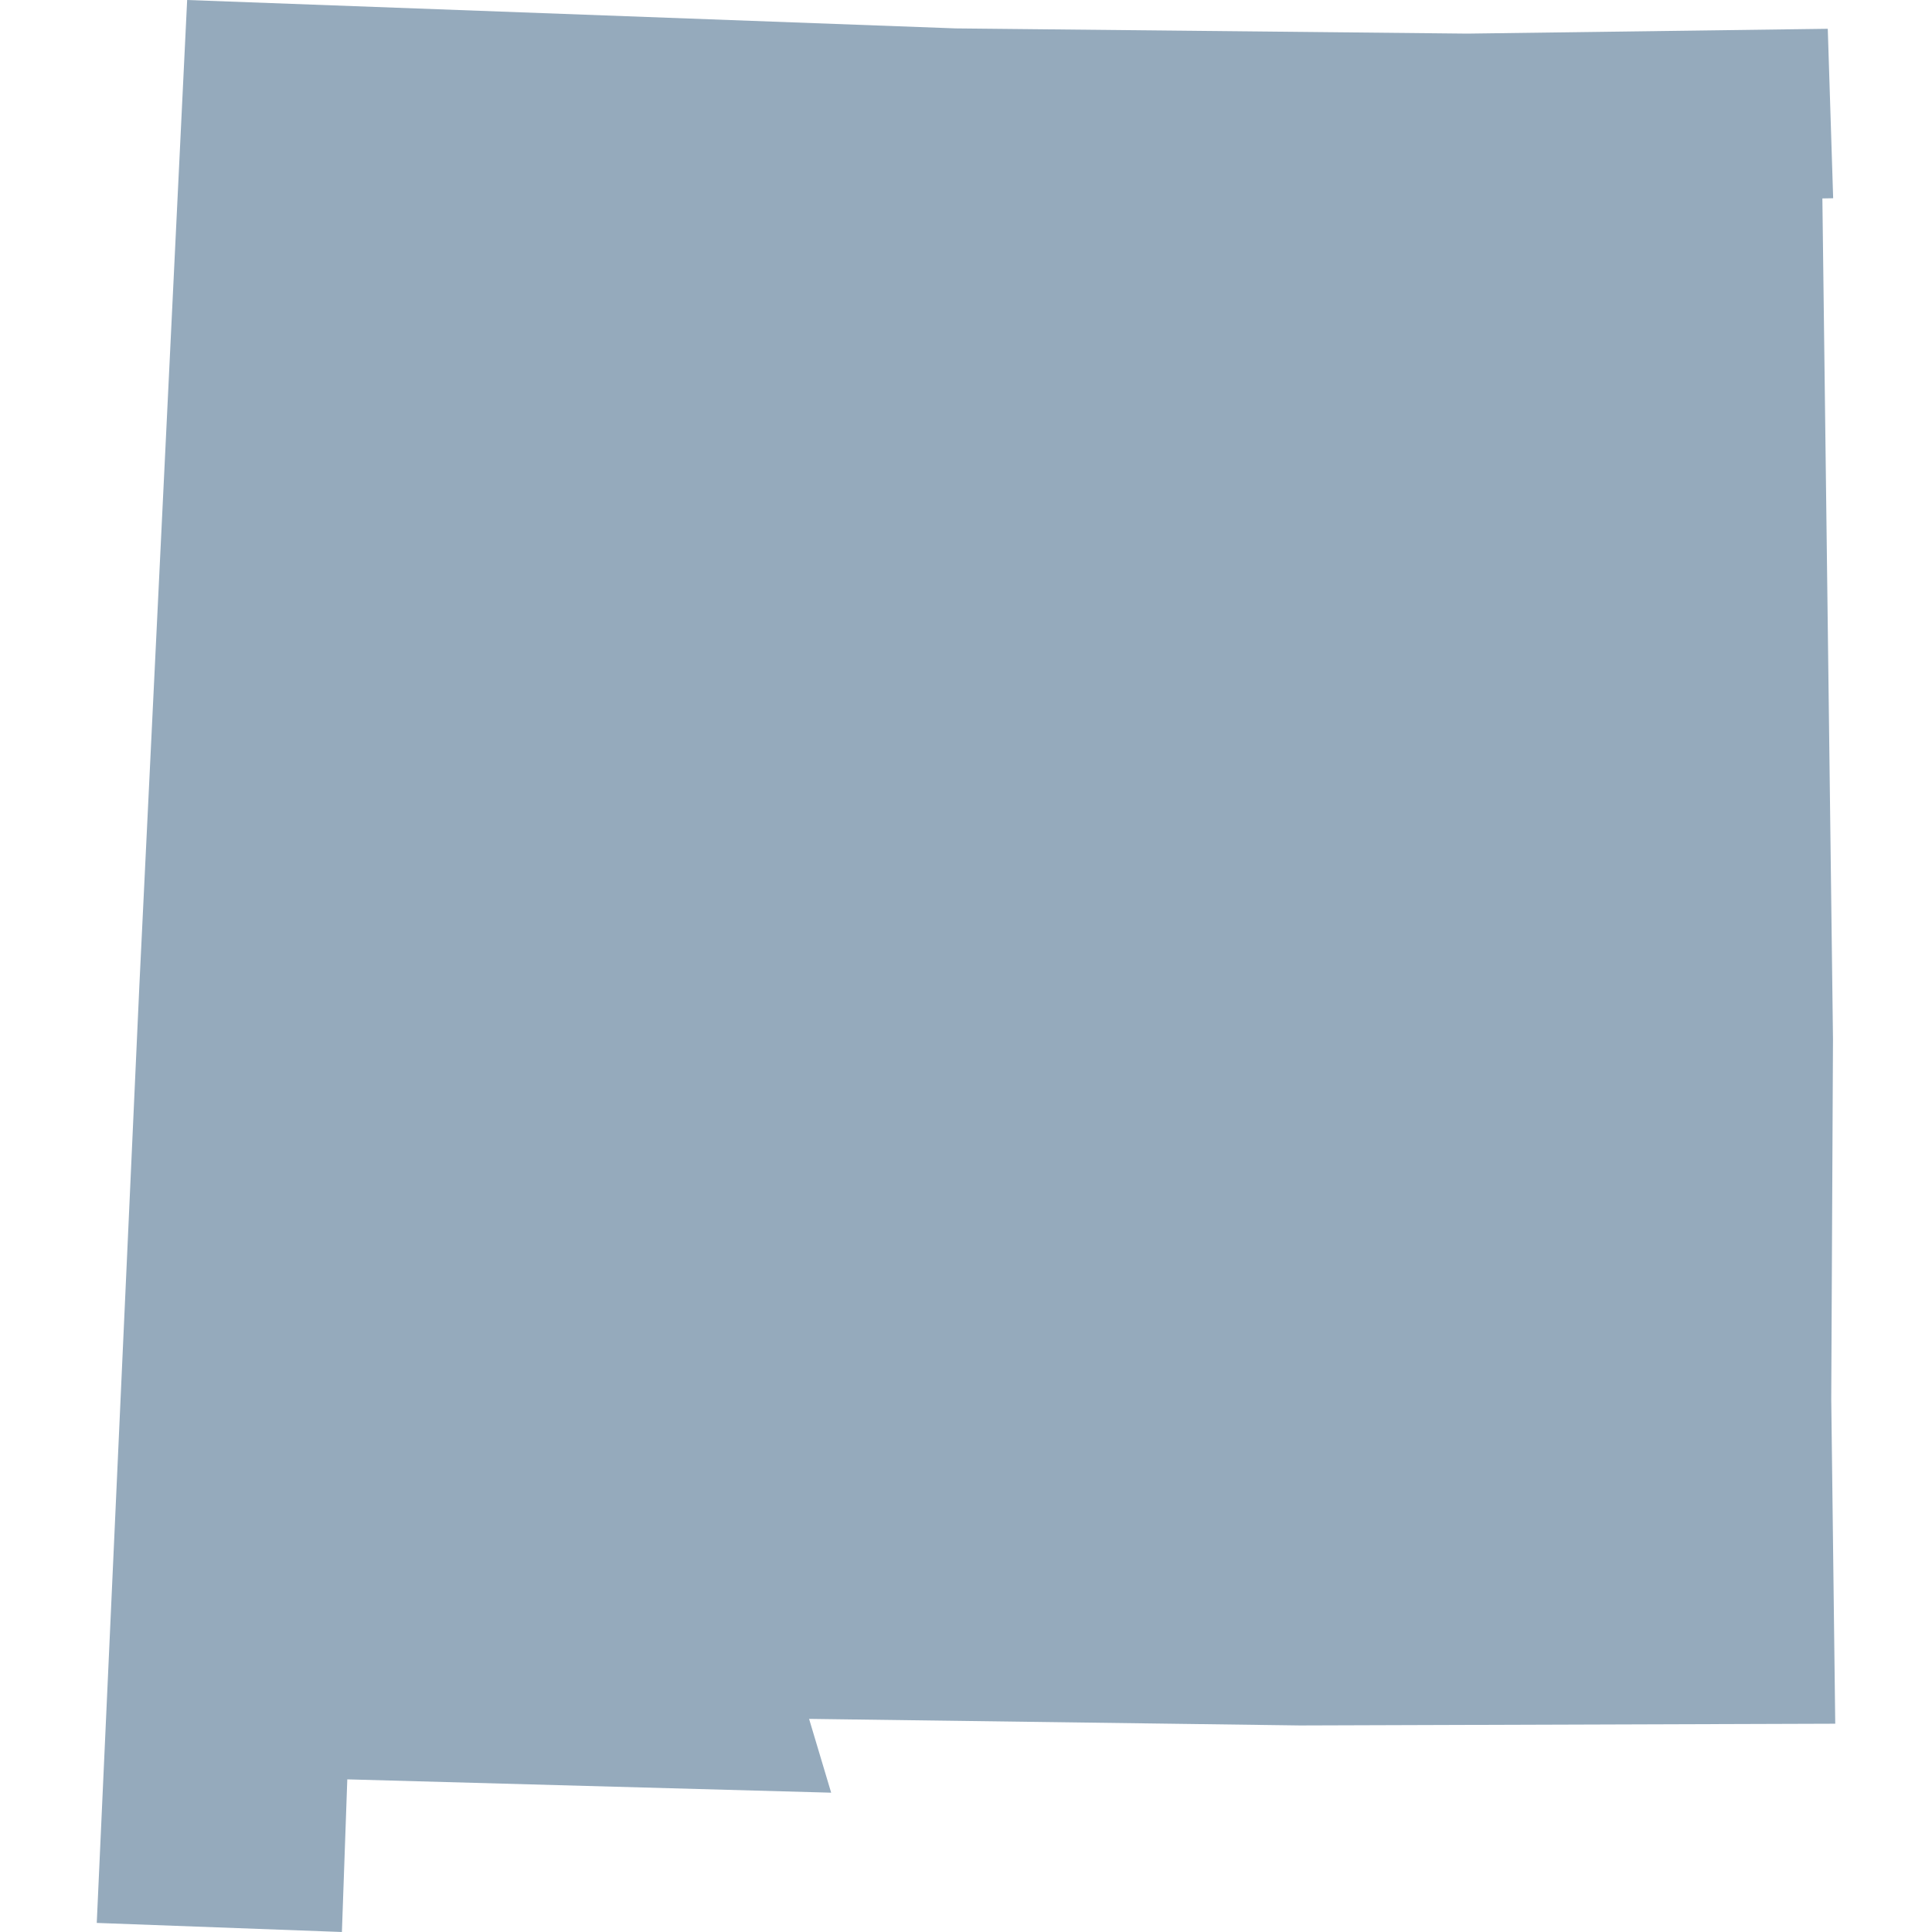 <?xml version="1.0" encoding="utf-8"?>
<!DOCTYPE svg PUBLIC "-//W3C//DTD SVG 1.1//EN"
  "http://www.w3.org/Graphics/SVG/1.1/DTD/svg11.dtd">
<svg version="1.1" xmlns="http://www.w3.org/2000/svg"
  width="100" height="100" viewBox="0 0 100 100">
  <path d="M94.605,1.49L94.884,10.261L94.326,10.271L94.875,53.785L94.785,72.407L94.992,89.219L67.292,89.309L41.878,88.969L43.021,92.789L17.976,92.099L17.697,100L5.008,99.53L7.213,51.025L9.687,1.4210854715202004e-14L49.465,1.47L75.95,1.74Z" fill="#95AABC"></path>
</svg>